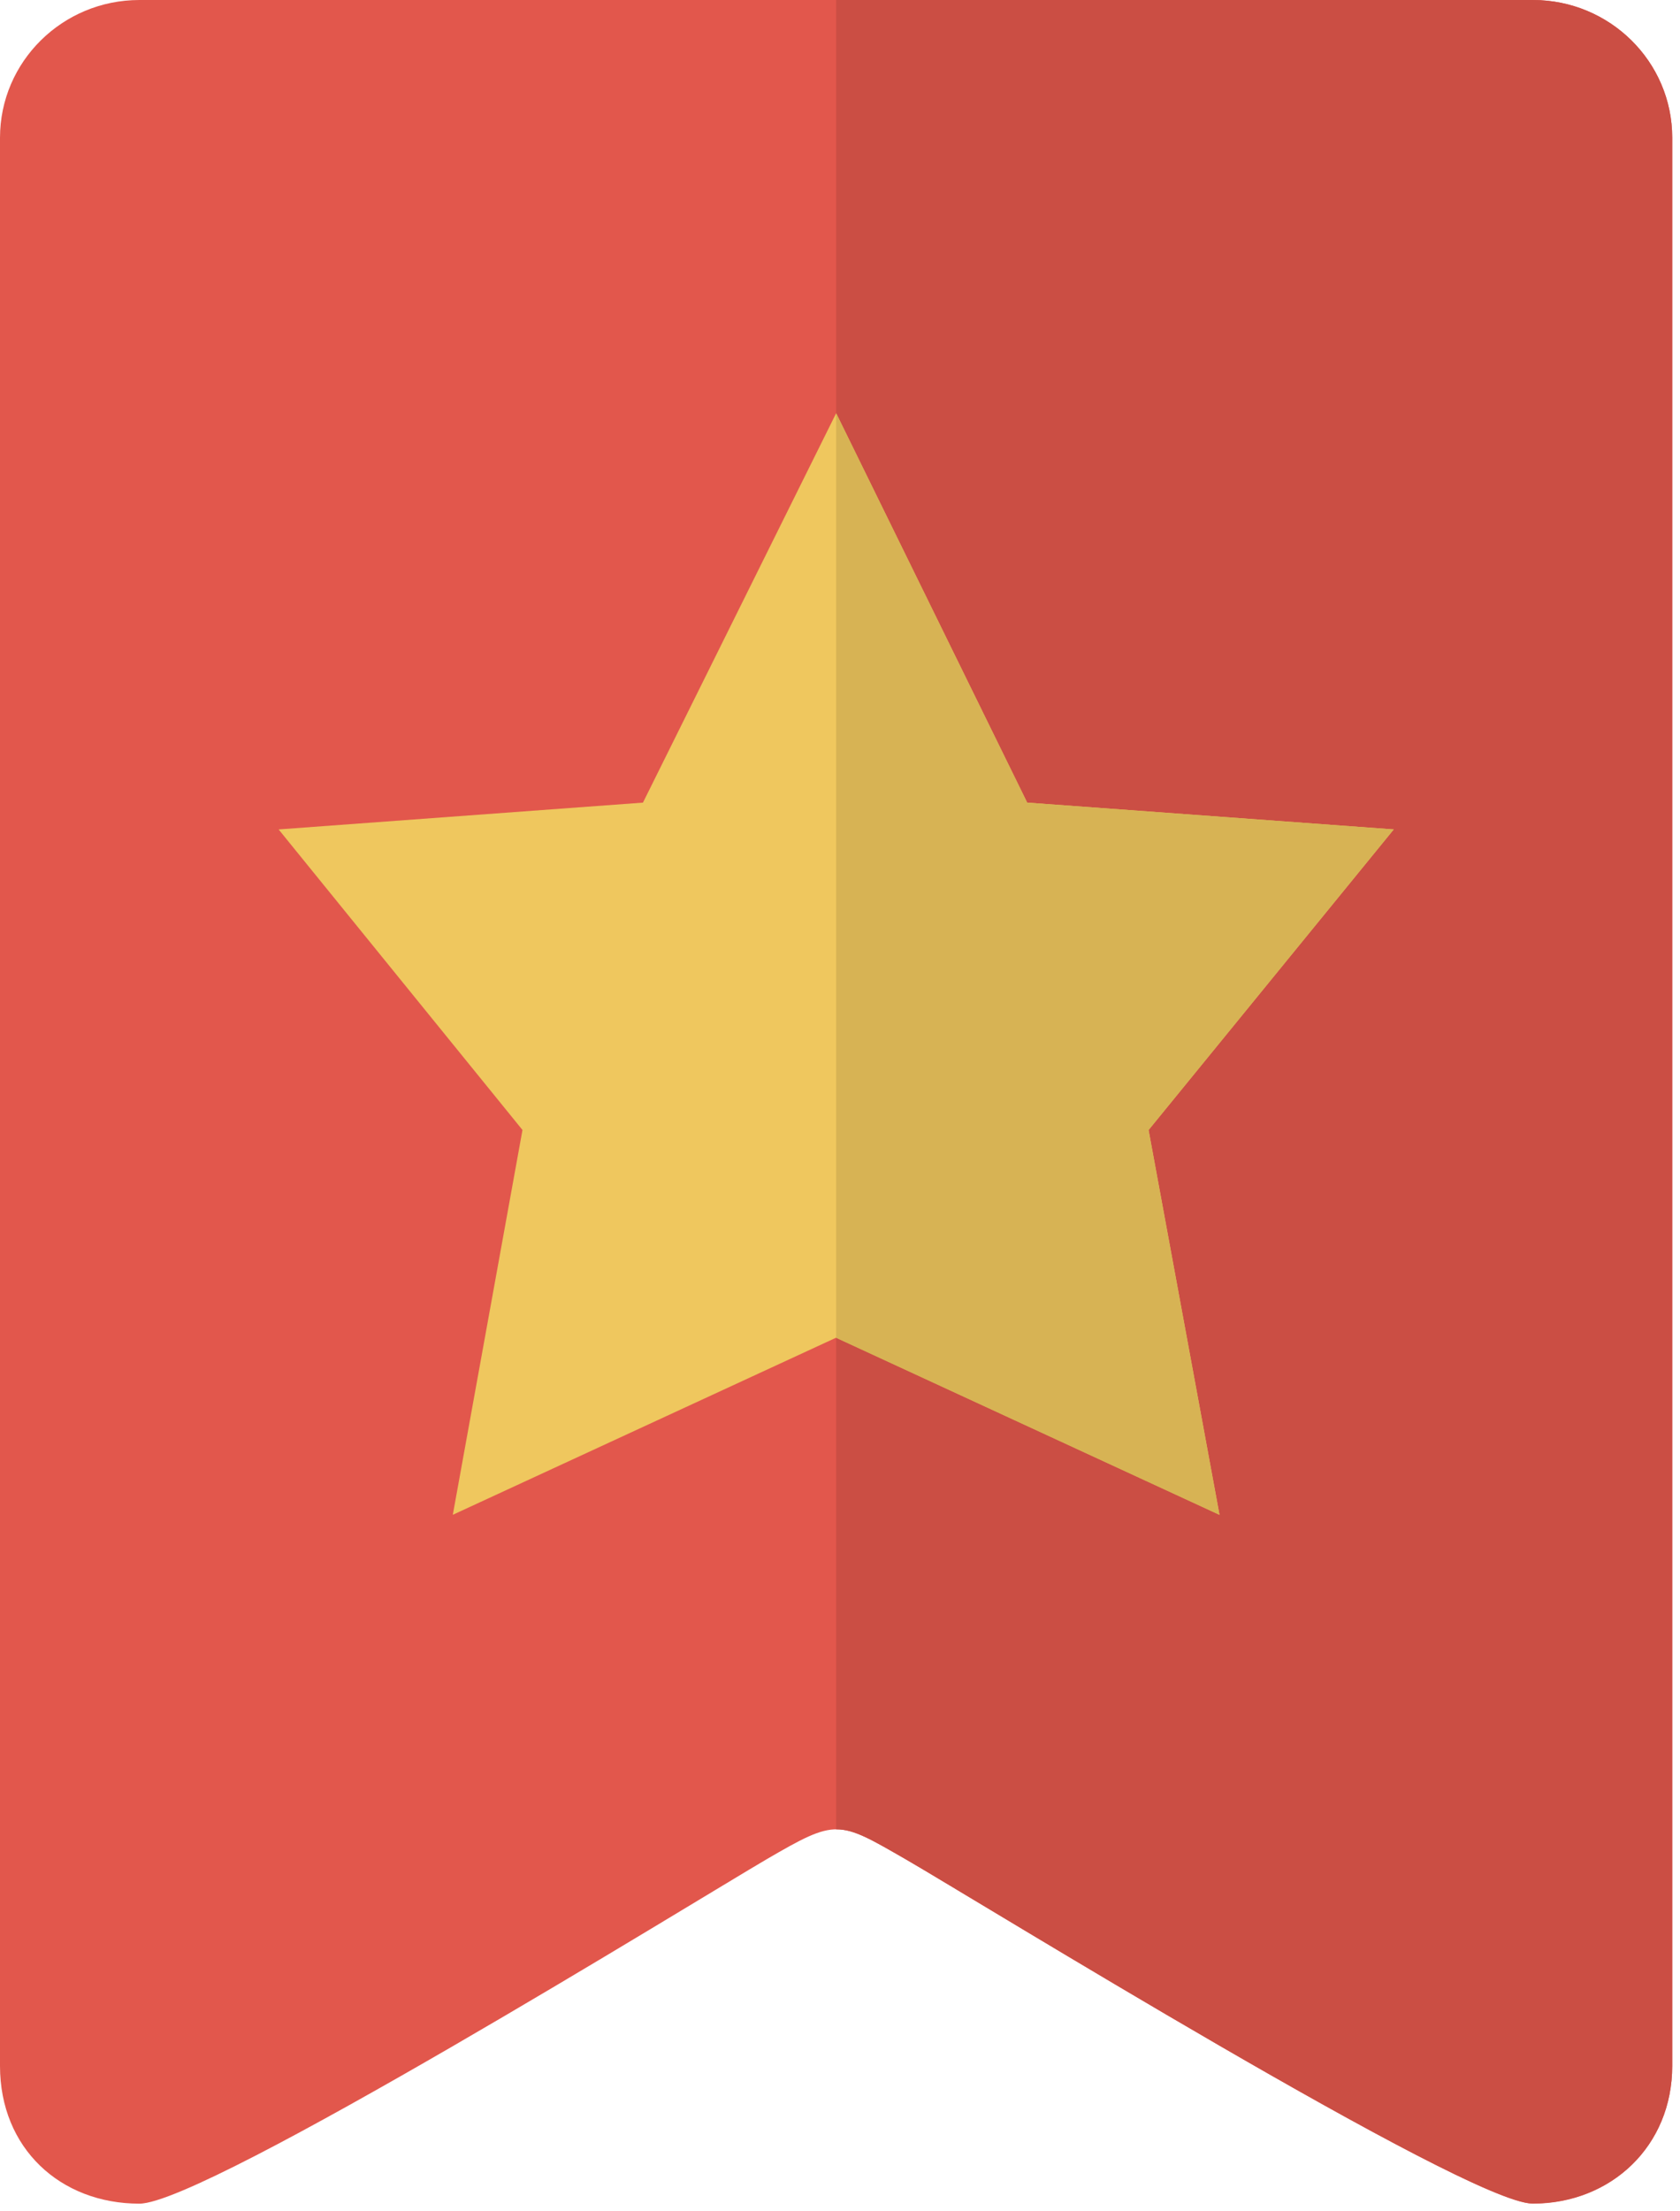 <svg width="38" height="50" viewBox="0 0 38 50" fill="none" xmlns="http://www.w3.org/2000/svg">
<path d="M3.153 0H34.672C36.412 0 37.824 1.394 37.824 3.114V46.713C37.824 48.53 36.436 49.827 34.672 49.827C33.197 49.827 22.017 42.921 20.488 42.042C18.958 41.162 18.935 41.111 17.336 42.042C15.738 42.977 4.656 49.827 3.153 49.827C1.367 49.827 0 48.577 0 46.713V3.114C0.001 1.394 1.413 0 3.153 0Z" fill="#E2574C"/>
<path d="M34.672 0H18.913V41.364C19.319 41.361 19.708 41.592 20.489 42.041C22.011 42.918 33.111 49.772 34.647 49.822H34.721C36.461 49.797 37.824 48.513 37.824 46.713V3.114C37.825 1.394 36.412 0 34.672 0Z" fill="#CB4E44"/>
<path d="M31.525 18.754L23.234 18.148L18.913 9.343L14.543 18.148L6.302 18.754L11.818 25.55L10.242 34.251L18.913 30.246L27.584 34.251L25.98 25.55C25.979 25.55 31.525 18.754 31.525 18.754Z" fill="#EFC75E"/>
<path d="M27.584 34.253L25.979 25.552L31.525 18.754L23.234 18.148L18.913 9.343V30.25L27.584 34.253Z" fill="#D7B354"/>
</svg>
